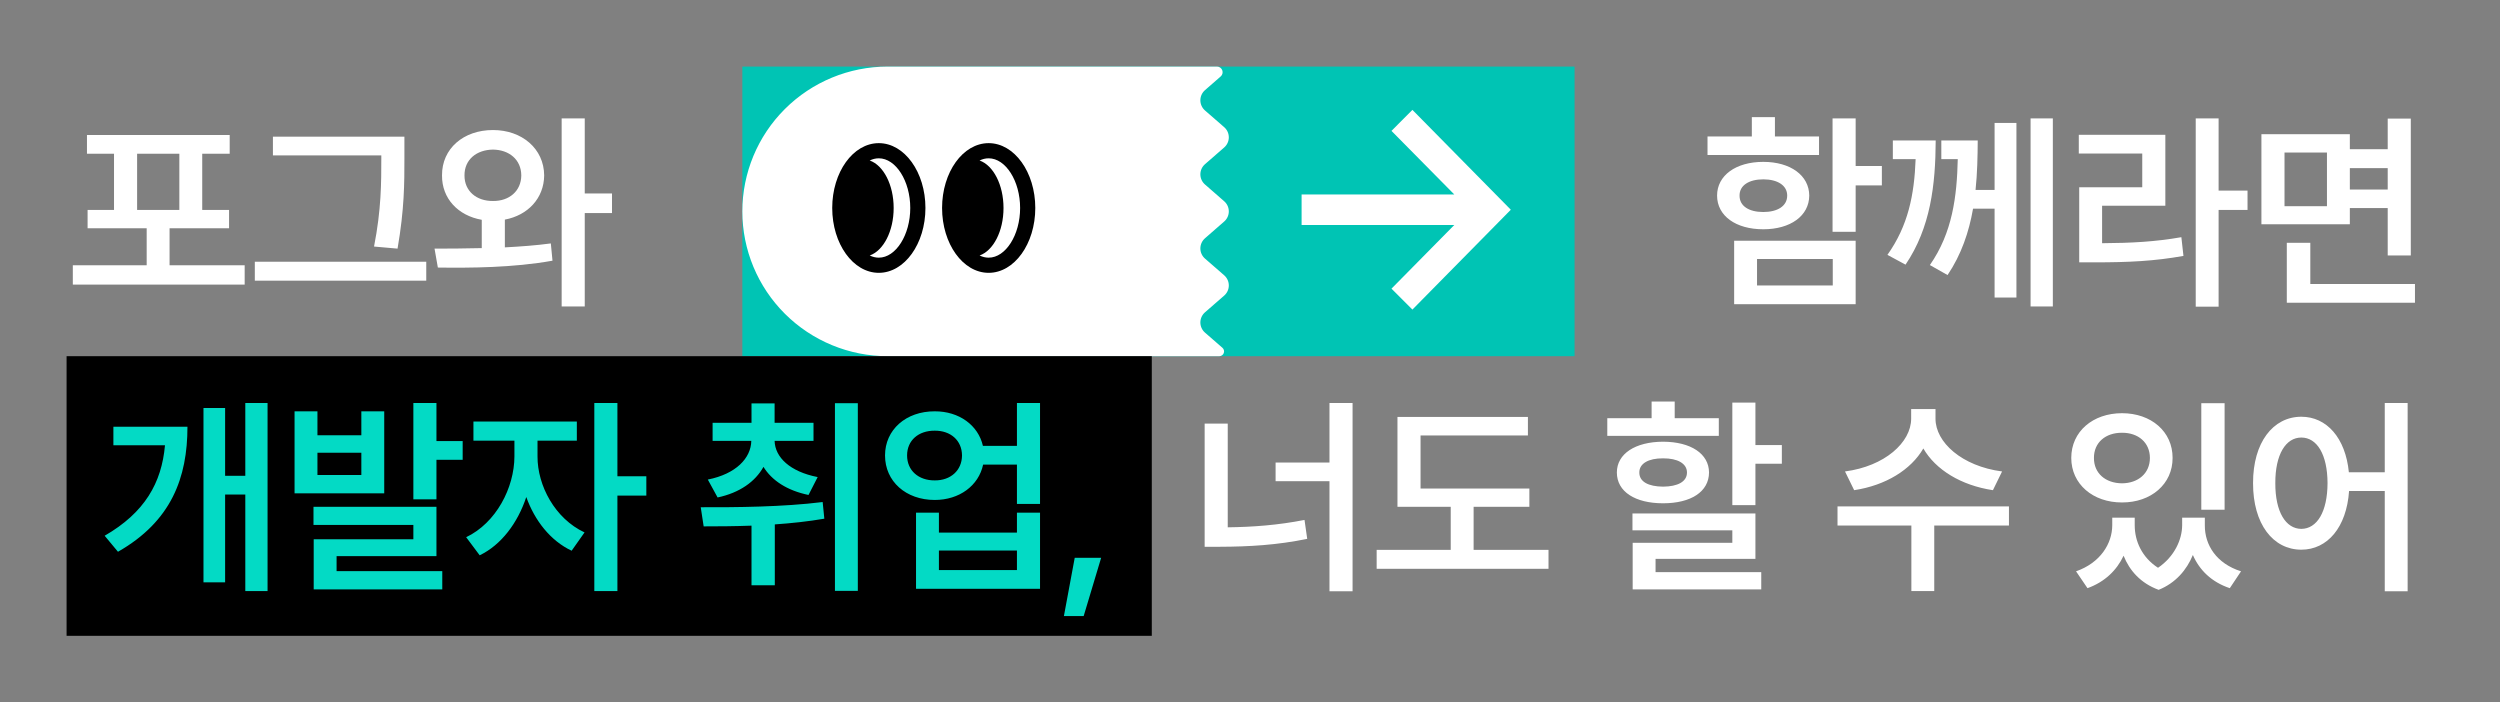 <svg width="751" height="211" viewBox="0 0 751 211" fill="none" xmlns="http://www.w3.org/2000/svg">
<rect x="0" y="0" width="751" height="211" fill="#808080" stroke="none"/>
<path d="M73.5 79.688H50.938V68.562H68.812V63.062H60.75V46.188H69V40.562H26.125V46.188H34.25V63.062H26.312V68.562H44.062V79.688H21.875V85.5H73.5V79.688ZM41.188 63.062V46.188H53.875V63.062H41.188ZM121.485 41.062H81.985V46.688H114.548V47.438C114.548 54.781 114.548 62.969 112.36 74.062L119.423 74.688C121.485 62.781 121.485 55 121.485 47.438V41.062ZM76.547 84.312H128.048V78.625H76.547V84.312ZM148.095 39.062C139.22 39.062 132.72 44.656 132.783 52.688C132.72 59.656 137.626 64.781 144.72 66.031V74.531C139.658 74.656 134.783 74.688 130.533 74.688L131.533 80.375C141.22 80.5 154.126 80.438 165.97 78.312L165.47 73.125C161.064 73.719 156.376 74.062 151.658 74.312V65.969C158.533 64.688 163.408 59.594 163.47 52.688C163.408 44.656 156.783 39.062 148.095 39.062ZM139.533 52.688C139.501 47.938 143.158 45 148.095 44.938C152.939 45 156.564 47.938 156.595 52.688C156.564 57.406 152.939 60.438 148.095 60.375C143.158 60.438 139.501 57.406 139.533 52.688ZM168.72 92.062H175.658V64H183.845V58.125H175.658V35.562H168.72V92.062Z" fill="white"/>
<rect x="223" y="20" width="250" height="87" fill="#00C4B4"/>
<path d="M366.687 22.974C366.95 22.748 367.137 22.448 367.223 22.113C367.309 21.779 367.29 21.426 367.169 21.102C367.048 20.778 366.831 20.499 366.546 20.302C366.261 20.105 365.923 20 365.576 20L266.648 20C255.072 20 243.97 24.583 235.784 32.741C227.599 40.899 223 51.963 223 63.5C223 75.037 227.599 86.101 235.784 94.259C243.97 102.417 255.072 107 266.648 107L366.291 107C366.581 106.995 366.864 106.903 367.102 106.736C367.339 106.568 367.52 106.333 367.621 106.061C367.723 105.79 367.739 105.494 367.669 105.212C367.598 104.931 367.444 104.677 367.227 104.485L361.973 99.913C361.538 99.533 361.19 99.065 360.951 98.54C360.712 98.015 360.589 97.445 360.589 96.868C360.589 96.292 360.712 95.722 360.951 95.197C361.19 94.672 361.538 94.204 361.973 93.823L367.751 88.793C368.186 88.413 368.534 87.945 368.773 87.42C369.012 86.895 369.135 86.325 369.135 85.748C369.135 85.172 369.012 84.602 368.773 84.077C368.534 83.552 368.186 83.083 367.751 82.703L361.973 77.673C361.538 77.293 361.19 76.825 360.951 76.3C360.712 75.775 360.589 75.205 360.589 74.628C360.589 74.052 360.712 73.482 360.951 72.957C361.19 72.431 361.538 71.963 361.973 71.583L367.751 66.537C368.185 66.159 368.534 65.692 368.772 65.168C369.011 64.644 369.135 64.075 369.135 63.5C369.135 62.925 369.011 62.356 368.772 61.832C368.534 61.308 368.185 60.842 367.751 60.463L361.973 55.417C361.538 55.037 361.19 54.569 360.951 54.044C360.712 53.518 360.589 52.949 360.589 52.372C360.589 51.795 360.712 51.225 360.951 50.7C361.19 50.175 361.538 49.707 361.973 49.327L367.751 44.297C368.186 43.917 368.534 43.449 368.773 42.923C369.012 42.398 369.135 41.828 369.135 41.252C369.135 40.675 369.012 40.105 368.773 39.58C368.534 39.055 368.186 38.587 367.751 38.207L361.973 33.177C361.538 32.797 361.19 32.328 360.951 31.803C360.712 31.278 360.589 30.708 360.589 30.132C360.589 29.555 360.712 28.985 360.951 28.46C361.19 27.935 361.538 27.467 361.973 27.087L366.687 22.974Z" fill="white"/>
<path fill-rule="evenodd" clip-rule="evenodd" d="M273.443 62.479C273.443 54.391 269.115 47.556 263.989 47.556C263.045 47.556 262.129 47.788 261.262 48.217C265.376 49.652 268.455 55.494 268.455 62.483C268.455 69.467 265.38 75.306 261.271 76.746C262.135 77.172 263.048 77.402 263.989 77.402C269.115 77.402 273.443 70.567 273.443 62.479ZM250 62.479C250 51.726 256.265 43 263.989 43C271.712 43 278 51.726 278 62.479C278 73.233 271.712 81.959 263.989 81.959C256.265 81.959 250 73.233 250 62.479Z" fill="black"/>
<path fill-rule="evenodd" clip-rule="evenodd" d="M306.443 62.479C306.443 54.391 302.115 47.556 296.989 47.556C296.045 47.556 295.129 47.788 294.262 48.217C298.376 49.652 301.455 55.494 301.455 62.483C301.455 69.467 298.38 75.306 294.271 76.746C295.135 77.172 296.048 77.402 296.989 77.402C302.115 77.402 306.443 70.567 306.443 62.479ZM283 62.479C283 51.726 289.265 43 296.989 43C304.712 43 311 51.726 311 62.479C311 73.233 304.712 81.959 296.989 81.959C289.265 81.959 283 73.233 283 62.479Z" fill="black"/>
<path d="M418.001 86.712L436.871 67.585H391V58.419H436.871L418.001 39.316L424.287 33.004L453.848 63.002L424.287 93L418.001 86.712Z" fill="white"/>
<path d="M557.438 35.562H550.5V69.625H557.438V55.688H565.312V49.875H557.438V35.562ZM512.938 46.562H546.438V41H533.188V35.188H526.25V41H512.938V46.562ZM515.812 58.75C515.812 64.844 521.438 68.875 529.688 68.875C537.844 68.875 543.469 64.844 543.5 58.75C543.469 52.719 537.875 48.625 529.688 48.625C521.438 48.625 515.812 52.719 515.812 58.75ZM520.938 91.375H557.438V72.312H520.938V91.375ZM522.562 58.75C522.531 55.688 525.406 53.875 529.688 53.875C533.969 53.875 536.875 55.688 536.875 58.75C536.875 61.906 533.969 63.688 529.688 63.688C525.406 63.688 522.531 61.906 522.562 58.75ZM527.812 85.75V77.812H550.562V85.75H527.812ZM581.485 42.188H568.61V47.812H575.454C575.048 58.594 573.204 67.781 566.985 76.562L572.423 79.5C579.954 68.375 581.423 55.531 581.485 42.188ZM579.735 79.625L585.048 82.625C589.204 76.469 591.485 69.656 592.704 62.688H599.173V89.375H605.735V36.938H599.173V57.062H593.454C593.985 52.062 594.079 47.031 594.11 42.188H583.173V47.812H588.11C587.86 59 586.516 69.906 579.735 79.625ZM609.985 92.062H616.673V35.562H609.985V92.062ZM666.47 35.562H659.595V92.125H666.47V63.062H675.158V57.25H666.47V35.562ZM624.47 46.125H643.533V56.25H624.595V78.812H629.22C639.501 78.812 647.189 78.438 655.908 76.875L655.283 71.25C647.408 72.625 640.439 73 631.47 73.062V61.812H650.47V40.5H624.47V46.125ZM705.893 40.312H679.33V67.375H705.893V62.5H717.268V76.75H724.205V35.625H717.268V44.812H705.893V40.312ZM686.268 61.938V45.812H699.018V61.938H686.268ZM686.955 90.938H725.455V85.312H694.018V72.938H686.955V90.938ZM705.893 56.938V50.5H717.268V56.938H705.893Z" fill="white"/>
<rect width="326" height="84" transform="translate(20 107)" fill="black"/>
<path d="M80.375 121.062H73.688V142.938H67.625V122.562H61.125V174.938H67.625V148.562H73.688V177.562H80.375V121.062ZM31.438 160.938L35.438 165.75C51.5 156.594 56.312 143.469 56.312 128.188H34.062V133.75H49.562C48.562 145.062 43.469 154 31.438 160.938ZM95.36 123.562H88.485V148.188H115.423V123.562H108.548V130.75H95.36V123.562ZM94.172 157.688H124.173V162H94.235V177.062H132.86V171.562H101.11V167.062H131.11V152.25H94.172V157.688ZM95.36 142.688V136H108.548V142.688H95.36ZM124.173 150H131.11V138.125H138.985V132.5H131.11V121.062H124.173V150ZM161.47 137.125V132.375H173.283V126.625H142.22V132.375H154.533V137.125C154.501 146.531 149.033 157.094 140.033 161.375L144.095 166.812C150.595 163.688 155.533 157.062 158.095 149.312C160.626 156.375 165.345 162.438 171.72 165.438L175.595 159.938C166.689 155.781 161.439 145.844 161.47 137.125ZM178.533 177.562H185.47V148.875H194.158V143.062H185.47V121.062H178.533V177.562ZM244.378 127H232.69V121.188H225.753V127H214.065V132.438H225.69C225.596 137.625 221.096 142.375 212.628 144.062L215.565 149.438C222.19 148.031 226.878 144.688 229.346 140.25C231.846 144.312 236.409 147.344 242.878 148.688L245.628 143.312C237.284 141.688 232.815 137.344 232.69 132.438H244.378V127ZM210.503 152.375L211.378 158.125C215.69 158.125 220.596 158.094 225.753 157.906V175.812H232.753V157.531C237.69 157.188 242.753 156.656 247.628 155.812L247.128 150.812C235.065 152.312 221.034 152.406 210.503 152.375ZM250.815 177.5H257.69V121.125H250.815V177.5ZM280.8 123.562C272.144 123.531 265.863 129.094 265.863 136.812C265.863 144.625 272.144 150.188 280.8 150.188C288.175 150.188 293.988 145.906 295.331 139.562H305.488V151.375H312.425V121.062H305.488V133.938H295.269C293.863 127.75 288.113 123.531 280.8 123.562ZM272.488 136.812C272.488 132.281 275.925 129.344 280.8 129.375C285.55 129.344 288.956 132.281 288.988 136.812C288.956 141.344 285.55 144.344 280.8 144.312C275.925 144.344 272.488 141.344 272.488 136.812ZM275.175 176.875H312.425V154H305.488V160H282.05V154H275.175V176.875ZM282.05 171.25V165.375H305.488V171.25H282.05ZM330.785 167.562H322.848L319.598 185.062H325.535L330.785 167.562Z" fill="#03DAC5"/>
<path d="M406.312 121.062H399.375V138.938H383.188V144.562H399.375V177.625H406.312V121.062ZM361.875 164.25H366.5C375.156 164.219 383.594 163.75 392.688 161.875L391.875 156.188C383.938 157.75 376.406 158.312 368.812 158.406V127.25H361.875V164.25ZM459.423 146.75H426.735V130.812H458.985V125.25H419.798V152.25H435.798V165.188H413.548V170.875H465.173V165.188H442.673V152.25H459.423V146.75ZM527.33 120.938H520.393V151.75H527.33V139.312H535.268V133.688H527.33V120.938ZM482.83 130.938H516.33V125.625H503.08V120.625H496.143V125.625H482.83V130.938ZM485.705 141.938C485.705 147.719 491.236 151.188 499.58 151.188C507.955 151.188 513.361 147.719 513.393 141.938C513.361 136.312 507.955 132.719 499.58 132.688C491.236 132.719 485.705 136.312 485.705 141.938ZM490.393 159.312H520.393V163.062H490.455V177.062H529.08V171.875H497.33V167.875H527.33V154.25H490.393V159.312ZM492.455 141.938C492.424 139.25 495.205 137.656 499.58 137.688C503.955 137.656 506.768 139.25 506.768 141.938C506.768 144.719 503.955 146.156 499.58 146.188C495.205 146.156 492.424 144.719 492.455 141.938ZM581.425 125.75V122.875H574.113V125.75C574.113 132.906 566.175 140.062 554.238 141.625L556.988 147.25C566.488 145.812 574.081 141.094 577.769 134.719C581.456 141.094 589.081 145.812 598.675 147.25L601.425 141.625C589.363 140.062 581.394 132.844 581.425 125.75ZM551.988 157.875H574.175V177.562H581.05V157.875H603.488V152.125H551.988V157.875ZM641.27 157.812V155.5H634.52V157.812C634.489 163.312 630.957 169.062 623.645 171.625L627.082 176.688C632.301 174.812 635.895 171.281 637.926 166.938C639.707 171.406 643.082 175.219 648.457 177.188C653.582 175.125 656.895 171.188 658.739 166.719C660.707 171.25 664.332 174.844 669.832 176.688L673.207 171.625C665.801 169.281 662.301 163.719 662.332 157.812V155.5H655.52V157.812C655.489 162.094 653.207 167.219 648.27 170.562C643.426 167.438 641.27 162.531 641.27 157.812ZM622.207 137.562C622.207 145.406 628.707 150.969 637.457 150.938C646.176 150.969 652.676 145.406 652.645 137.562C652.676 129.625 646.176 124.125 637.457 124.125C628.707 124.125 622.207 129.625 622.207 137.562ZM629.02 137.562C628.989 132.938 632.52 129.969 637.457 130C642.301 129.969 645.832 132.938 645.832 137.562C645.832 142.188 642.301 145.156 637.457 145.188C632.52 145.156 628.989 142.188 629.02 137.562ZM661.27 153.125H668.27V121.125H661.27V153.125ZM691.318 125.188C682.818 125.188 676.786 132.938 676.818 145.125C676.786 157.406 682.818 165.125 691.318 165.125C699.161 165.125 704.911 158.406 705.661 147.5H716.38V177.625H723.255V121.062H716.38V141.875H705.599C704.599 131.562 698.943 125.188 691.318 125.188ZM683.505 145.125C683.474 136.5 686.661 131.438 691.318 131.438C696.005 131.438 699.161 136.5 699.193 145.125C699.161 153.812 696.005 158.844 691.318 158.875C686.661 158.844 683.474 153.812 683.505 145.125Z" fill="white"/>
</svg>
